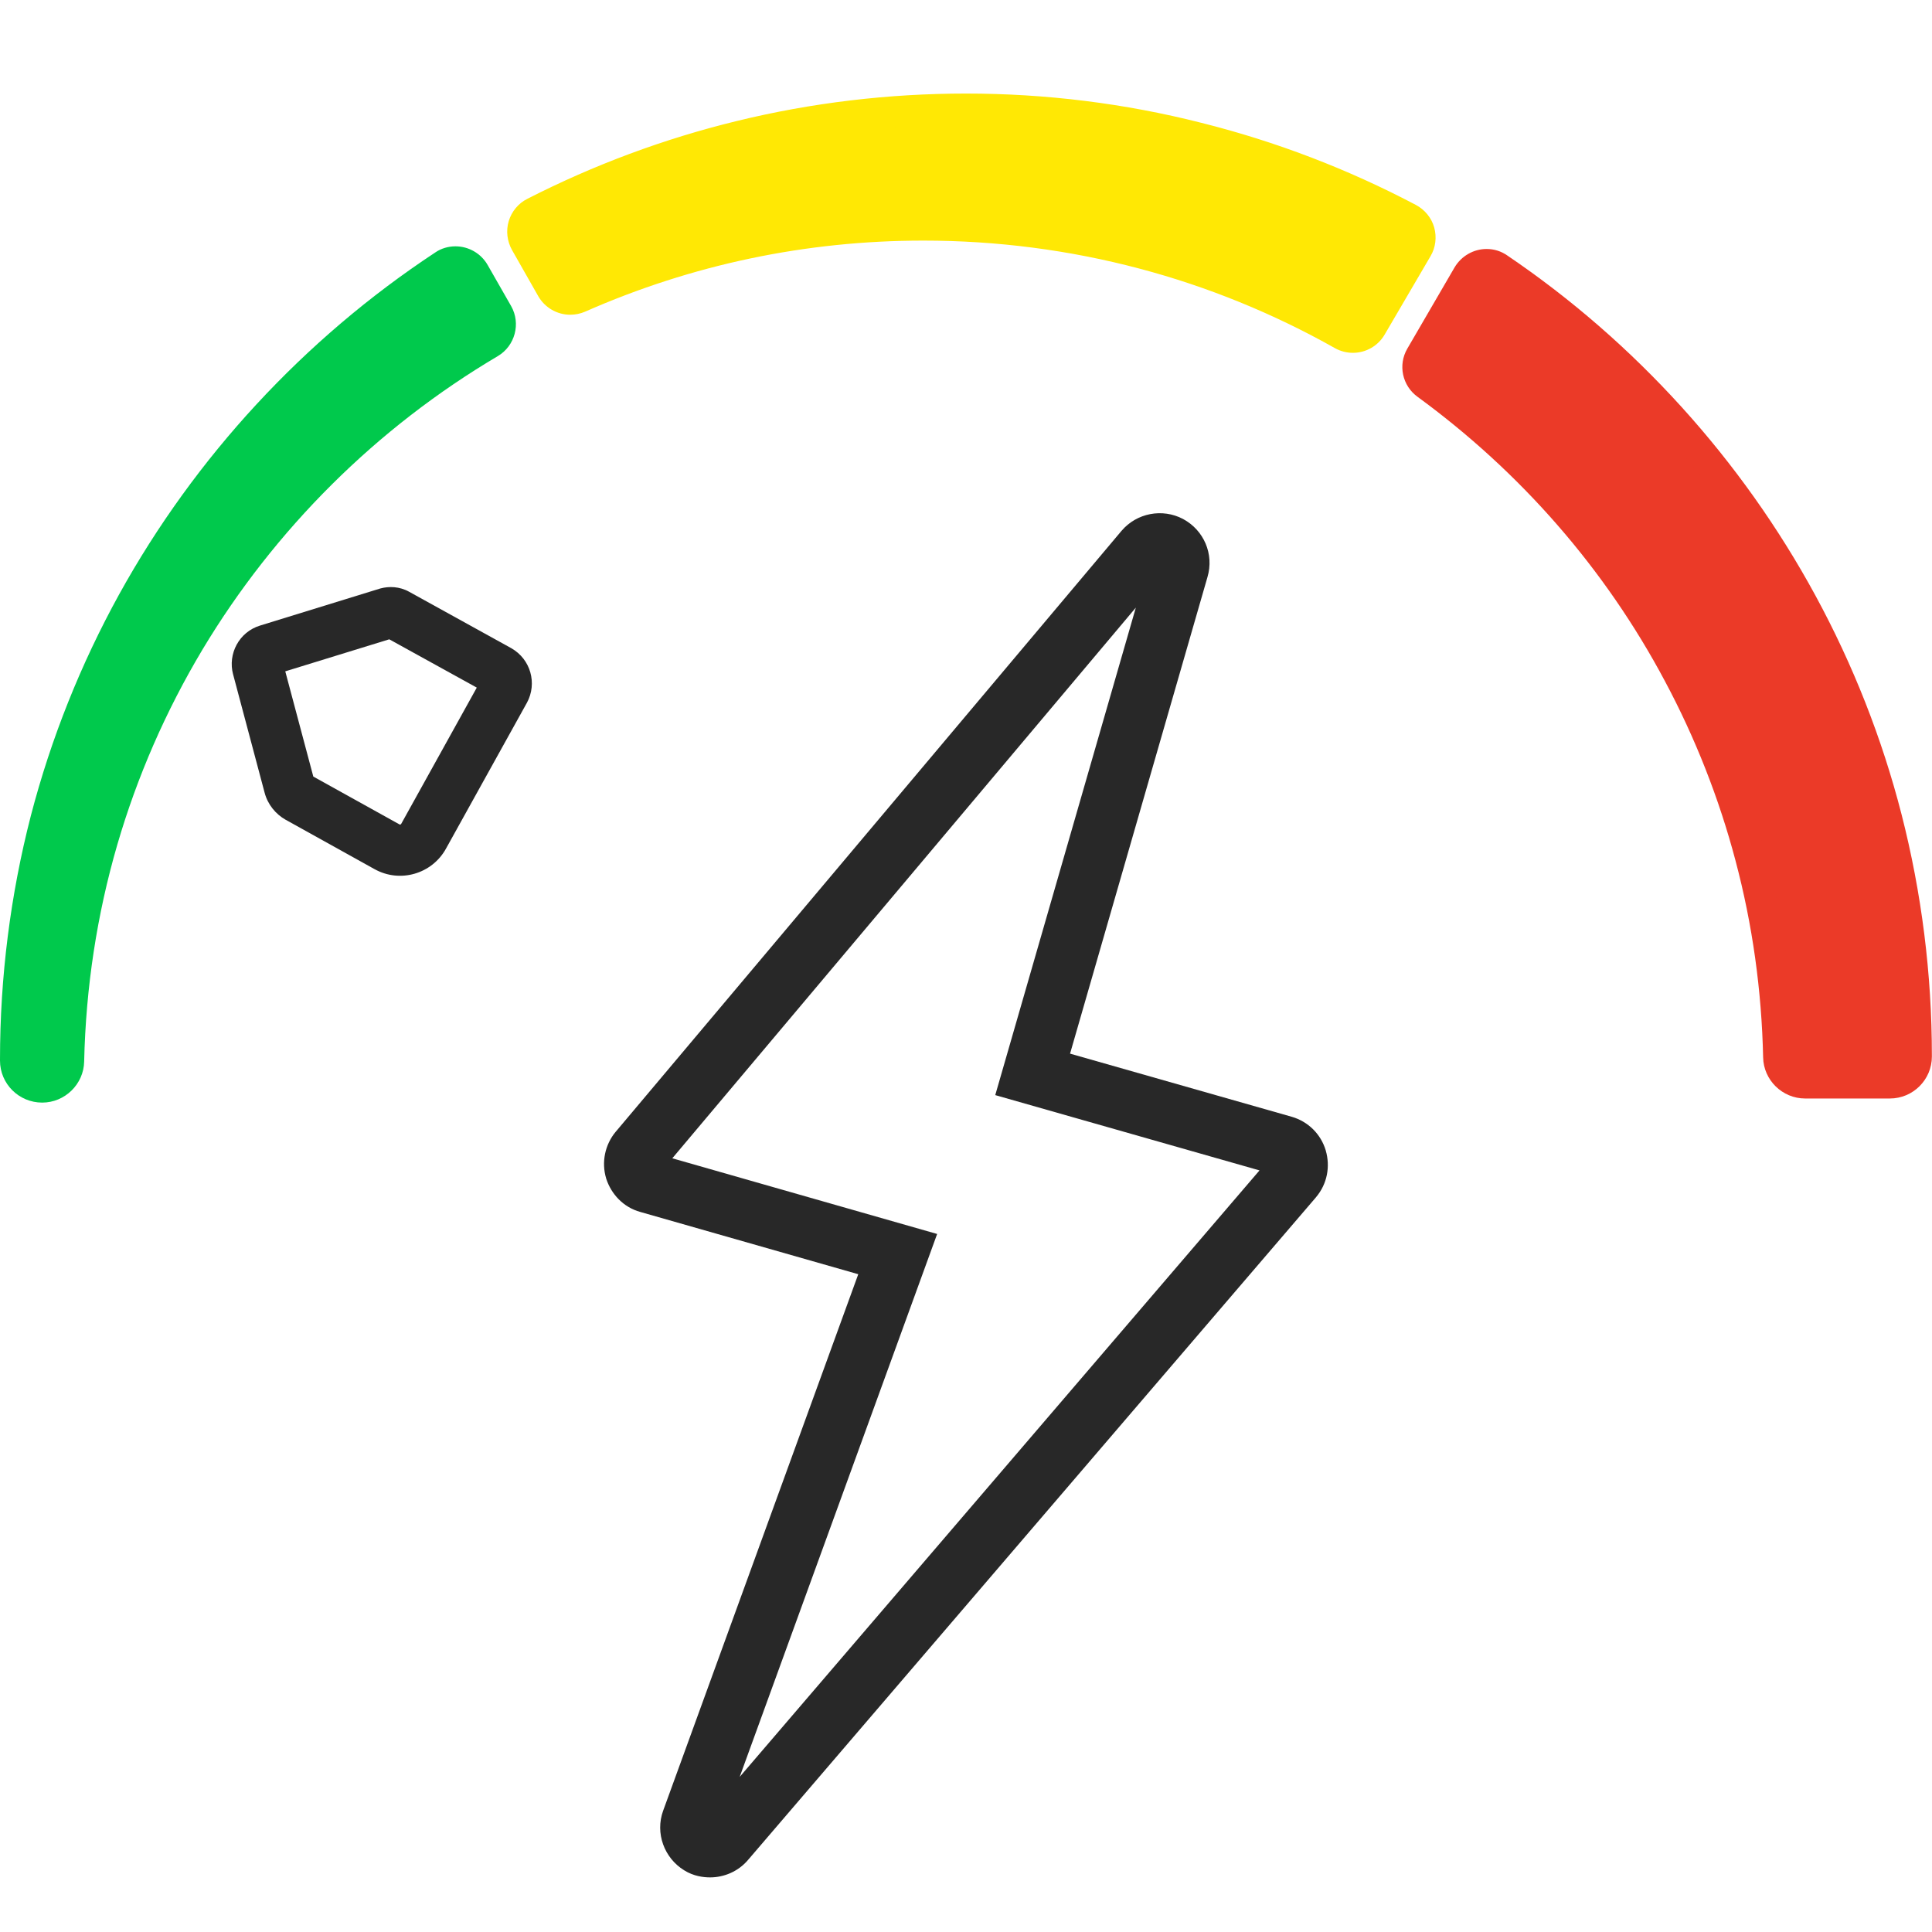 <svg width="64" height="64" viewBox="0 0 64 64" fill="none" xmlns="http://www.w3.org/2000/svg">
<path d="M59.796 35.881C59.321 35.881 58.921 35.494 58.914 35.019C58.819 30.535 57.707 26.267 55.604 22.332C53.596 18.574 50.712 15.257 47.259 12.739C46.961 12.522 46.879 12.122 47.062 11.803L48.629 9.11C48.758 8.893 48.996 8.757 49.247 8.757C49.389 8.757 49.525 8.798 49.647 8.879C58.317 14.754 63.487 24.503 63.487 34.965V34.999C63.487 35.487 63.087 35.881 62.605 35.881H59.796Z" fill="#EB3A28"/>
<path d="M49.247 9.266C49.288 9.266 49.328 9.28 49.362 9.3C57.585 14.877 62.985 24.286 62.985 34.965C62.985 34.978 62.985 34.985 62.985 34.999C62.985 35.209 62.815 35.372 62.612 35.372H59.803C59.6 35.372 59.43 35.209 59.43 35.005C59.227 25.684 54.6 17.455 47.571 12.326C47.49 12.265 47.463 12.149 47.517 12.061L49.084 9.368C49.111 9.3 49.179 9.266 49.247 9.266ZM49.247 8.248C48.813 8.248 48.412 8.479 48.188 8.852L46.621 11.546C46.303 12.088 46.452 12.78 46.961 13.147C48.65 14.381 50.21 15.806 51.587 17.387C52.971 18.974 54.172 20.718 55.156 22.57C56.16 24.449 56.947 26.451 57.49 28.506C58.053 30.623 58.358 32.814 58.406 35.026C58.419 35.779 59.043 36.389 59.796 36.389H62.605C63.372 36.389 63.996 35.765 63.996 34.999V34.965C63.996 32.265 63.657 29.578 62.992 26.98C62.347 24.463 61.384 22.02 60.142 19.734C57.7 15.236 54.172 11.335 49.925 8.459C49.728 8.323 49.498 8.248 49.247 8.248Z" fill="#EB3A28"/>
<path d="M1.398 36.016C0.909 36.016 0.516 35.623 0.509 35.134V35.1C0.509 24.476 5.814 14.639 14.695 8.784C14.81 8.71 14.946 8.669 15.088 8.669C15.346 8.669 15.583 8.805 15.706 9.028L16.486 10.399C16.676 10.731 16.56 11.165 16.228 11.362C12.144 13.771 8.697 17.197 6.262 21.267C3.758 25.453 2.381 30.256 2.273 35.155C2.273 35.63 1.872 36.016 1.398 36.016Z" fill="#00C94C"/>
<path d="M15.088 9.178C15.156 9.178 15.231 9.212 15.265 9.28L16.045 10.65C16.099 10.745 16.065 10.867 15.97 10.928C7.646 15.833 1.995 24.822 1.771 35.141C1.764 35.345 1.594 35.508 1.391 35.508C1.18 35.508 1.011 35.338 1.011 35.134C1.011 35.121 1.011 35.114 1.011 35.1C1.011 24.279 6.56 14.748 14.973 9.212C15.014 9.185 15.054 9.178 15.088 9.178ZM15.088 8.16C14.851 8.16 14.613 8.228 14.417 8.364C10.075 11.227 6.459 15.141 3.948 19.687C2.673 22 1.689 24.463 1.024 27.014C0.346 29.639 0 32.36 0 35.1V35.134C0 35.901 0.624 36.525 1.398 36.525C2.151 36.525 2.775 35.914 2.788 35.161C2.843 32.719 3.209 30.304 3.887 27.977C4.545 25.718 5.495 23.547 6.703 21.525C9.098 17.529 12.483 14.164 16.492 11.796C17.062 11.457 17.259 10.718 16.933 10.141L16.153 8.777C15.936 8.398 15.529 8.16 15.088 8.16Z" fill="#00C94C"/>
<path d="M44.824 11.172C44.702 11.172 44.579 11.138 44.471 11.077C40.258 8.703 35.461 7.448 30.59 7.448C26.622 7.448 22.782 8.255 19.172 9.843C19.084 9.883 18.982 9.904 18.887 9.904C18.63 9.904 18.399 9.768 18.27 9.544L17.402 8.018C17.307 7.848 17.279 7.644 17.341 7.461C17.395 7.278 17.524 7.115 17.7 7.027C22.157 4.754 26.968 3.601 32.001 3.601C37.11 3.601 42.184 4.856 46.676 7.224C46.845 7.312 46.974 7.475 47.029 7.658C47.083 7.841 47.056 8.045 46.961 8.214L45.441 10.813C45.312 11.037 45.075 11.172 44.824 11.172Z" fill="#FFE804"/>
<path d="M32.001 4.117C37.212 4.117 42.123 5.406 46.438 7.678C46.54 7.733 46.574 7.862 46.52 7.963L45 10.562C44.959 10.63 44.891 10.664 44.824 10.664C44.79 10.664 44.756 10.657 44.722 10.636C40.55 8.289 35.733 6.946 30.597 6.946C26.465 6.946 22.53 7.814 18.976 9.381C18.948 9.395 18.921 9.402 18.894 9.402C18.826 9.402 18.759 9.368 18.718 9.3L17.843 7.773C17.782 7.672 17.822 7.543 17.924 7.488C22.151 5.338 26.933 4.117 32.001 4.117ZM32.001 3.099C29.437 3.099 26.879 3.404 24.41 4.008C22.008 4.592 19.674 5.46 17.47 6.586C17.171 6.735 16.947 7.007 16.852 7.326C16.757 7.644 16.798 7.99 16.961 8.282L17.829 9.809C18.046 10.189 18.453 10.426 18.887 10.426C19.057 10.426 19.227 10.392 19.383 10.324C22.924 8.764 26.696 7.97 30.59 7.97C33.019 7.97 35.427 8.282 37.754 8.9C40.007 9.497 42.184 10.385 44.22 11.532C44.403 11.634 44.606 11.688 44.817 11.688C45.251 11.688 45.651 11.457 45.868 11.084L47.388 8.486C47.558 8.201 47.598 7.855 47.51 7.536C47.422 7.217 47.198 6.946 46.906 6.79C44.654 5.602 42.266 4.687 39.797 4.069C37.266 3.425 34.64 3.099 32.001 3.099Z" fill="#FFE804"/>
<path fill-rule="evenodd" clip-rule="evenodd" d="M37.626 20.128L22.271 38.37L31.044 40.877L24.503 58.862L41.723 38.771L32.969 36.277L37.626 20.128ZM37.153 17.584C37.656 16.991 38.507 16.833 39.186 17.19L39.195 17.195C39.876 17.562 40.226 18.352 39.998 19.12L35.447 34.903L42.792 36.995C43.335 37.153 43.754 37.567 43.916 38.106L43.918 38.115C44.07 38.639 43.97 39.214 43.596 39.658L43.59 39.666L24.789 61.602C24.453 62.005 23.971 62.191 23.523 62.191C23.305 62.191 22.977 62.153 22.662 61.955C22.005 61.55 21.696 60.728 21.968 59.98C21.968 59.98 21.969 59.979 21.969 59.978L28.431 42.21L21.213 40.148C20.639 39.991 20.249 39.546 20.088 39.063L20.083 39.049L20.079 39.034C19.917 38.495 20.043 37.915 20.395 37.492L20.399 37.488L37.15 17.587L37.153 17.584Z" fill="#282828"/>
<path fill-rule="evenodd" clip-rule="evenodd" d="M13.555 19.604L16.935 21.471L16.94 21.474C17.579 21.839 17.803 22.638 17.455 23.28L17.453 23.283L14.771 28.117L14.771 28.117C14.307 28.953 13.249 29.259 12.411 28.793C12.41 28.793 12.41 28.793 12.41 28.793L9.462 27.155L9.457 27.153C9.131 26.967 8.869 26.651 8.766 26.26L7.723 22.343C7.722 22.343 7.722 22.342 7.722 22.342C7.539 21.661 7.92 20.932 8.62 20.721L12.595 19.495L12.611 19.491C12.884 19.419 13.233 19.423 13.555 19.604ZM12.895 21.178L9.45 22.239L10.379 25.725L13.234 27.31L13.234 27.31C13.239 27.313 13.243 27.314 13.247 27.314C13.251 27.315 13.257 27.315 13.263 27.313C13.276 27.309 13.284 27.302 13.288 27.294C13.288 27.294 13.288 27.294 13.289 27.294L15.794 22.778L12.895 21.178Z" fill="#282828"/>
</svg>
